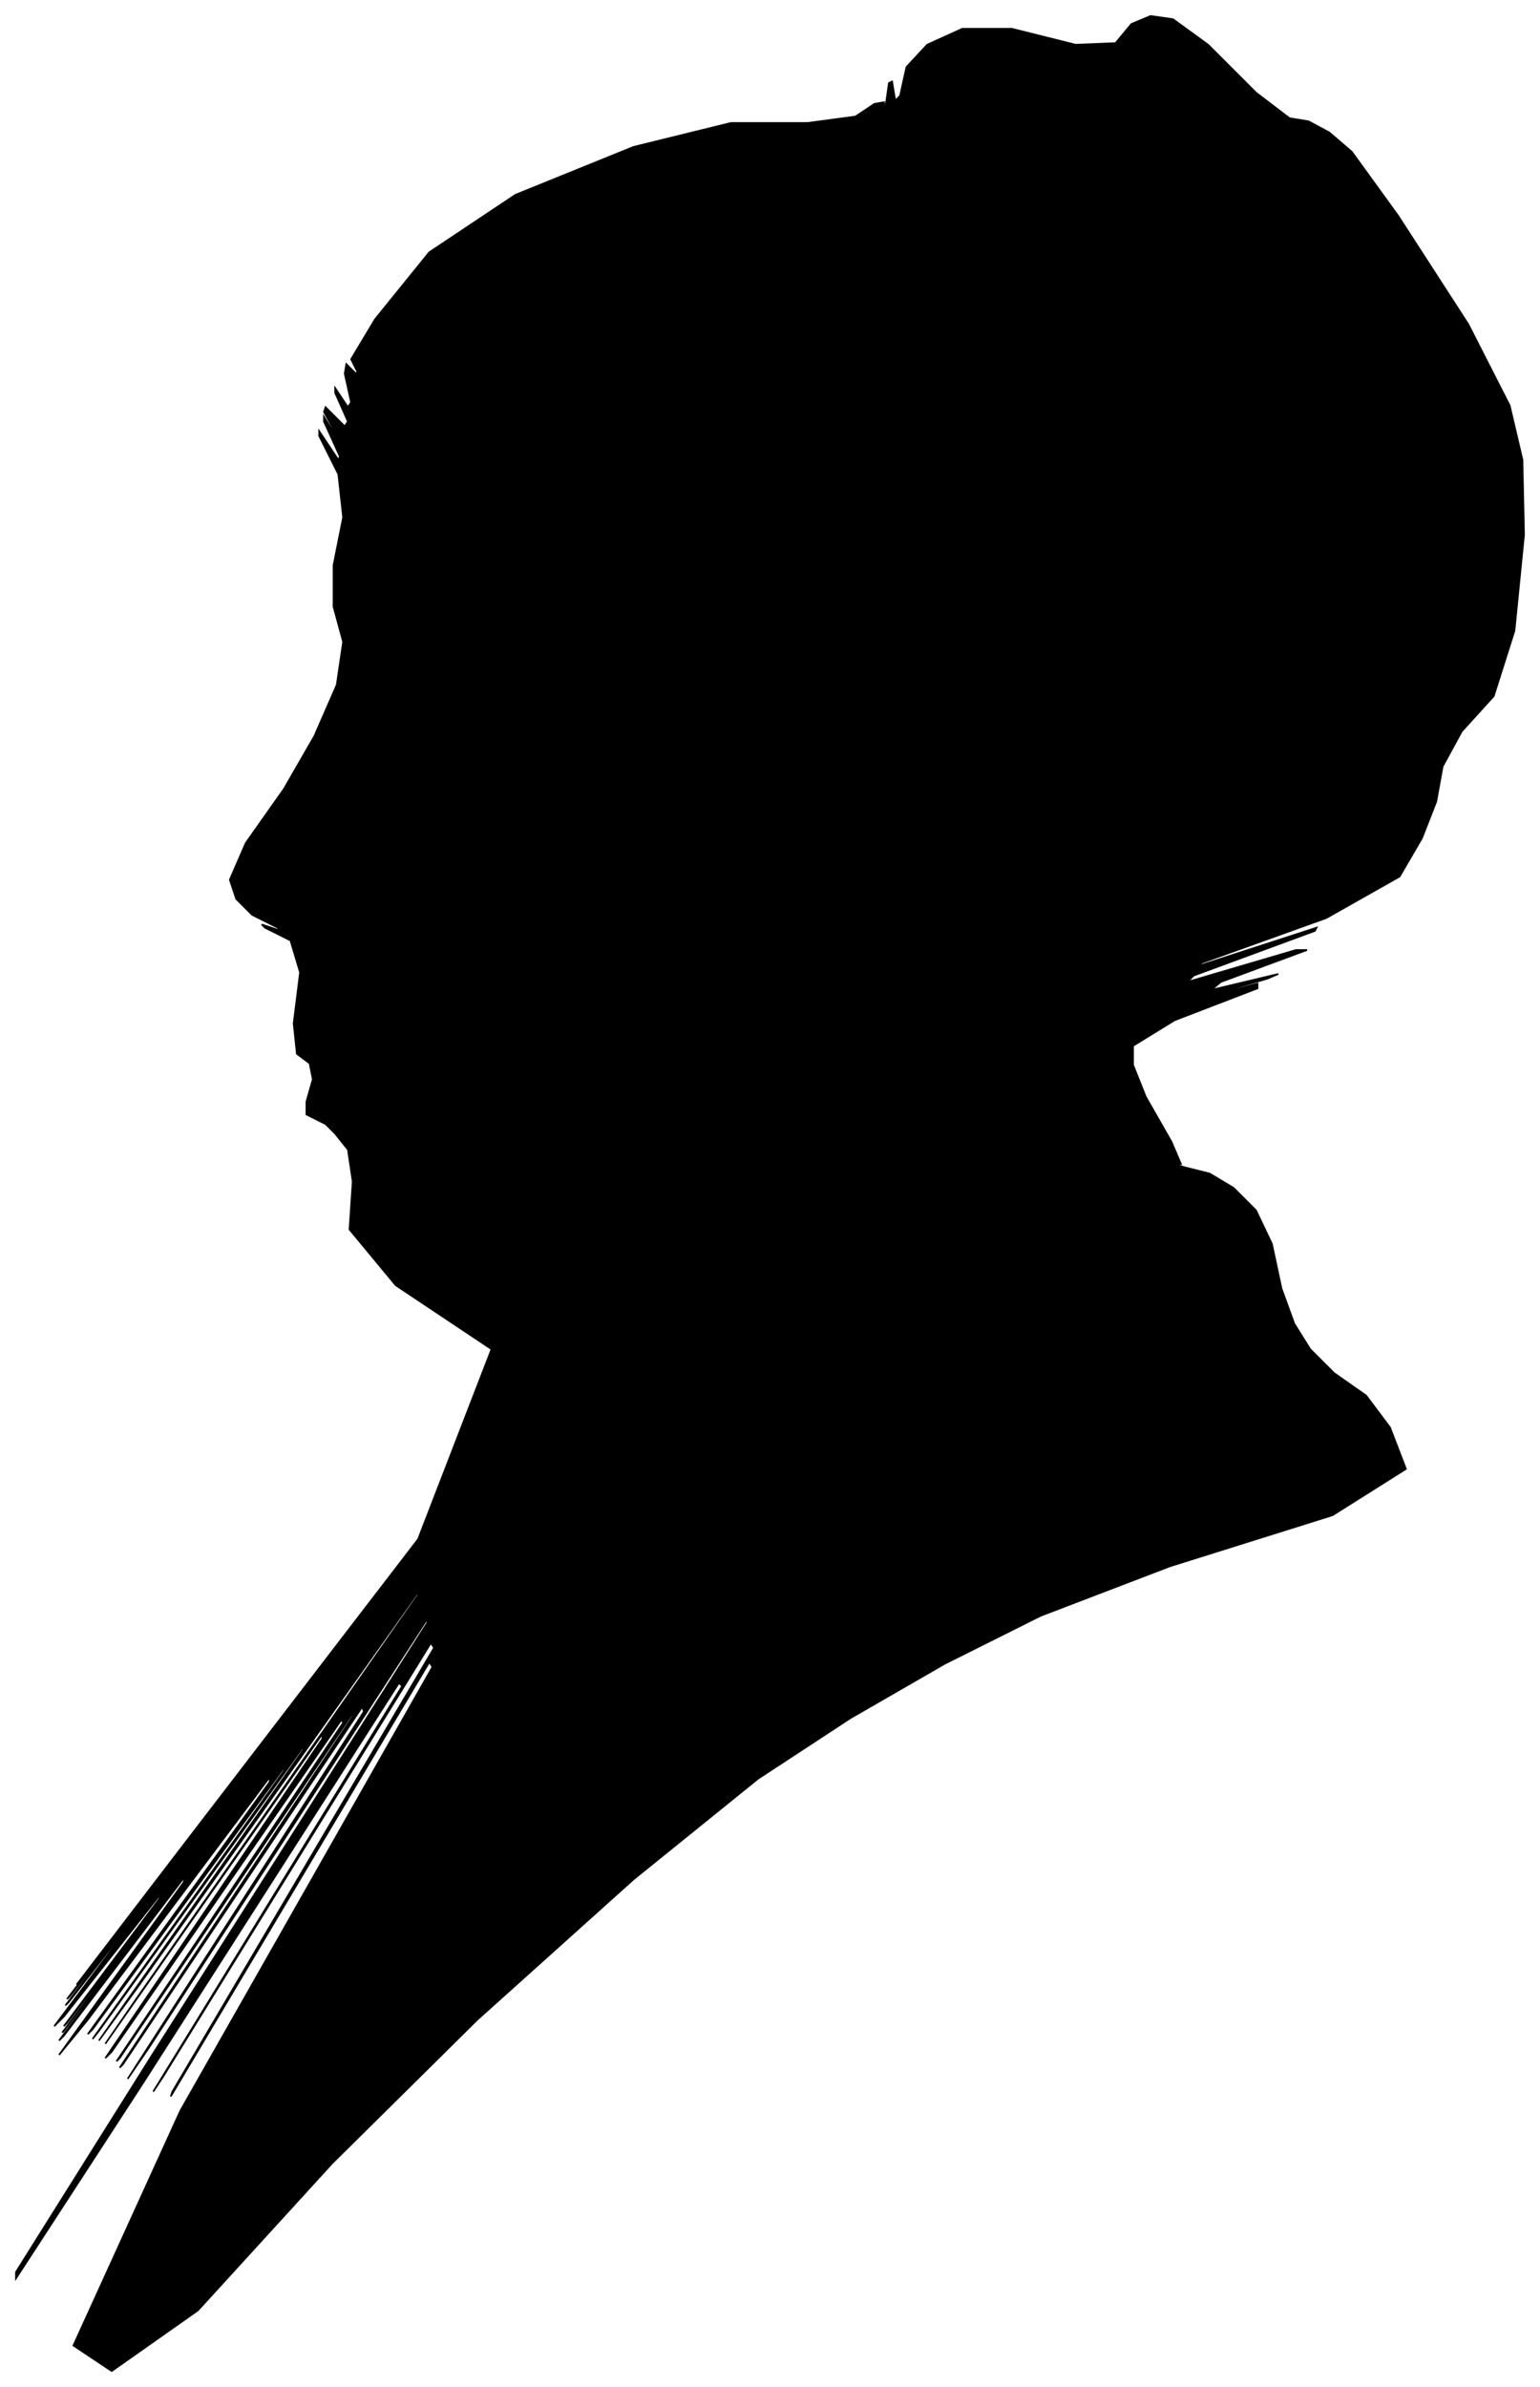 <?xml version="1.0" encoding="UTF-8"?>
<svg xmlns="http://www.w3.org/2000/svg" viewBox="336.00 261.00 965.00 1495.00">
  <path d="M 532.00 961.00 L 528.00 959.00 L 528.00 951.00 L 532.00 937.00 L 530.00 927.00 L 522.00 921.00 L 520.00 902.00 L 524.00 870.00 L 518.00 850.00 L 502.00 842.00 L 500.00 840.00 L 512.00 844.00 L 510.00 842.00 L 494.00 834.00 L 484.00 824.00 L 480.00 812.00 L 490.00 789.00 L 514.00 755.00 L 533.00 722.00 L 547.00 690.00 L 551.00 663.00 L 545.00 641.00 L 545.00 615.00 L 551.00 585.00 L 548.00 558.00 L 536.00 534.00 L 536.00 531.00 L 548.00 549.00 L 549.00 547.00 L 539.00 525.00 L 539.00 522.00 L 549.00 538.00 L 549.00 537.00 L 539.00 519.00 L 540.00 516.00 L 552.00 528.00 L 554.00 525.00 L 546.00 507.00 L 546.00 504.00 L 554.00 516.00 L 556.00 513.00 L 552.00 495.00 L 553.00 489.00 L 559.00 495.00 L 560.00 494.00 L 556.00 486.00 L 571.00 461.00 L 605.00 419.00 L 659.00 383.00 L 733.00 353.00 L 794.00 338.00 L 842.00 338.00 L 872.00 334.00 L 884.00 326.00 L 890.00 325.00 L 890.00 331.00 L 891.00 327.00 L 893.00 313.00 L 895.00 312.00 L 897.00 324.00 L 900.00 321.00 L 904.00 303.00 L 917.00 289.00 L 939.00 279.00 L 970.00 279.00 L 1010.00 289.00 L 1035.00 288.00 L 1045.00 276.00 L 1057.00 271.00 L 1071.00 273.00 L 1093.00 289.00 L 1123.00 319.00 L 1144.00 335.00 L 1156.00 337.00 L 1169.00 344.00 L 1183.00 356.00 L 1212.00 396.00 L 1256.00 464.00 L 1282.00 515.00 L 1290.00 549.00 L 1291.00 596.00 L 1285.00 656.00 L 1272.00 697.00 L 1252.00 719.00 L 1240.00 741.00 L 1236.00 763.00 L 1227.00 786.00 L 1213.00 810.00 L 1167.00 836.00 L 1089.00 864.00 L 1087.00 866.00 L 1161.00 842.00 L 1160.00 844.00 L 1084.00 872.00 L 1080.00 876.00 L 1148.00 856.00 L 1155.00 856.00 L 1101.00 876.00 L 1095.00 881.00 L 1137.00 871.00 L 1130.00 874.00 L 1074.00 890.00 L 1072.00 891.00 L 1124.00 877.00 L 1124.00 880.00 L 1072.00 900.00 L 1046.00 916.00 L 1046.00 928.00 L 1054.00 948.00 L 1070.00 976.00 L 1076.00 990.00 L 1072.00 990.00 L 1078.00 992.00 L 1094.00 996.00 L 1109.00 1005.00 L 1123.00 1019.00 L 1133.00 1040.00 L 1139.00 1068.00 L 1147.00 1090.00 L 1157.00 1106.00 L 1172.00 1121.00 L 1192.00 1135.00 L 1207.00 1155.00 L 1217.00 1181.00 L 1171.00 1210.00 L 1069.00 1242.00 L 988.00 1273.00 L 928.00 1303.00 L 869.00 1337.00 L 811.00 1375.00 L 733.00 1438.00 L 635.00 1526.00 L 544.00 1616.00 L 460.00 1708.00 L 406.00 1746.00 L 382.00 1730.00 L 449.00 1583.00 L 607.00 1305.00 L 605.00 1302.00 L 443.00 1574.00 L 444.00 1571.00 L 608.00 1293.00 L 606.00 1290.00 L 438.00 1562.00 L 432.00 1571.00 L 588.00 1317.00 L 586.00 1315.00 L 426.00 1565.00 L 346.00 1688.00 L 346.00 1684.00 L 432.00 1547.00 L 604.00 1277.00 L 603.00 1276.00 L 429.00 1544.00 L 416.00 1563.00 L 564.00 1333.00 L 563.00 1330.00 L 413.00 1554.00 L 411.00 1556.00 L 557.00 1336.00 L 557.00 1334.00 L 411.00 1550.00 L 409.00 1552.00 L 551.00 1340.00 L 550.00 1338.00 L 406.00 1546.00 L 402.00 1550.00 L 538.00 1350.00 L 538.00 1347.00 L 402.00 1541.00 L 422.00 1512.00 L 598.00 1260.00 L 598.00 1258.00 L 422.00 1506.00 L 398.00 1539.00 L 526.00 1357.00 L 526.00 1355.00 L 398.00 1533.00 L 394.00 1538.00 L 514.00 1370.00 L 514.00 1368.00 L 394.00 1532.00 L 391.00 1535.00 L 505.00 1377.00 L 505.00 1374.00 L 391.00 1526.00 L 373.00 1548.00 L 451.00 1440.00 L 452.00 1436.00 L 376.00 1536.00 L 373.00 1539.00 L 443.00 1445.00 L 444.00 1443.00 L 376.00 1533.00 L 375.00 1534.00 L 441.00 1446.00 L 442.00 1444.00 L 378.00 1528.00 L 376.00 1530.00 L 436.00 1450.00 L 436.00 1448.00 L 376.00 1524.00 L 370.00 1530.00 L 418.00 1466.00 L 421.00 1461.00 L 379.00 1515.00 L 377.00 1517.00 L 415.00 1467.00 L 416.00 1465.00 L 380.00 1511.00 L 378.00 1513.00 L 410.00 1471.00 L 412.00 1468.00 L 384.00 1504.00 L 446.00 1423.00 L 598.00 1225.00 L 644.00 1106.00 L 584.00 1066.00 L 555.00 1031.00 L 557.00 1001.00 L 554.00 981.00 L 546.00 971.00 L 540.00 965.00 L 536.00 963.00 L 532.00 961.00 Z" fill="black" stroke="black" stroke-width="1"/>
</svg>
